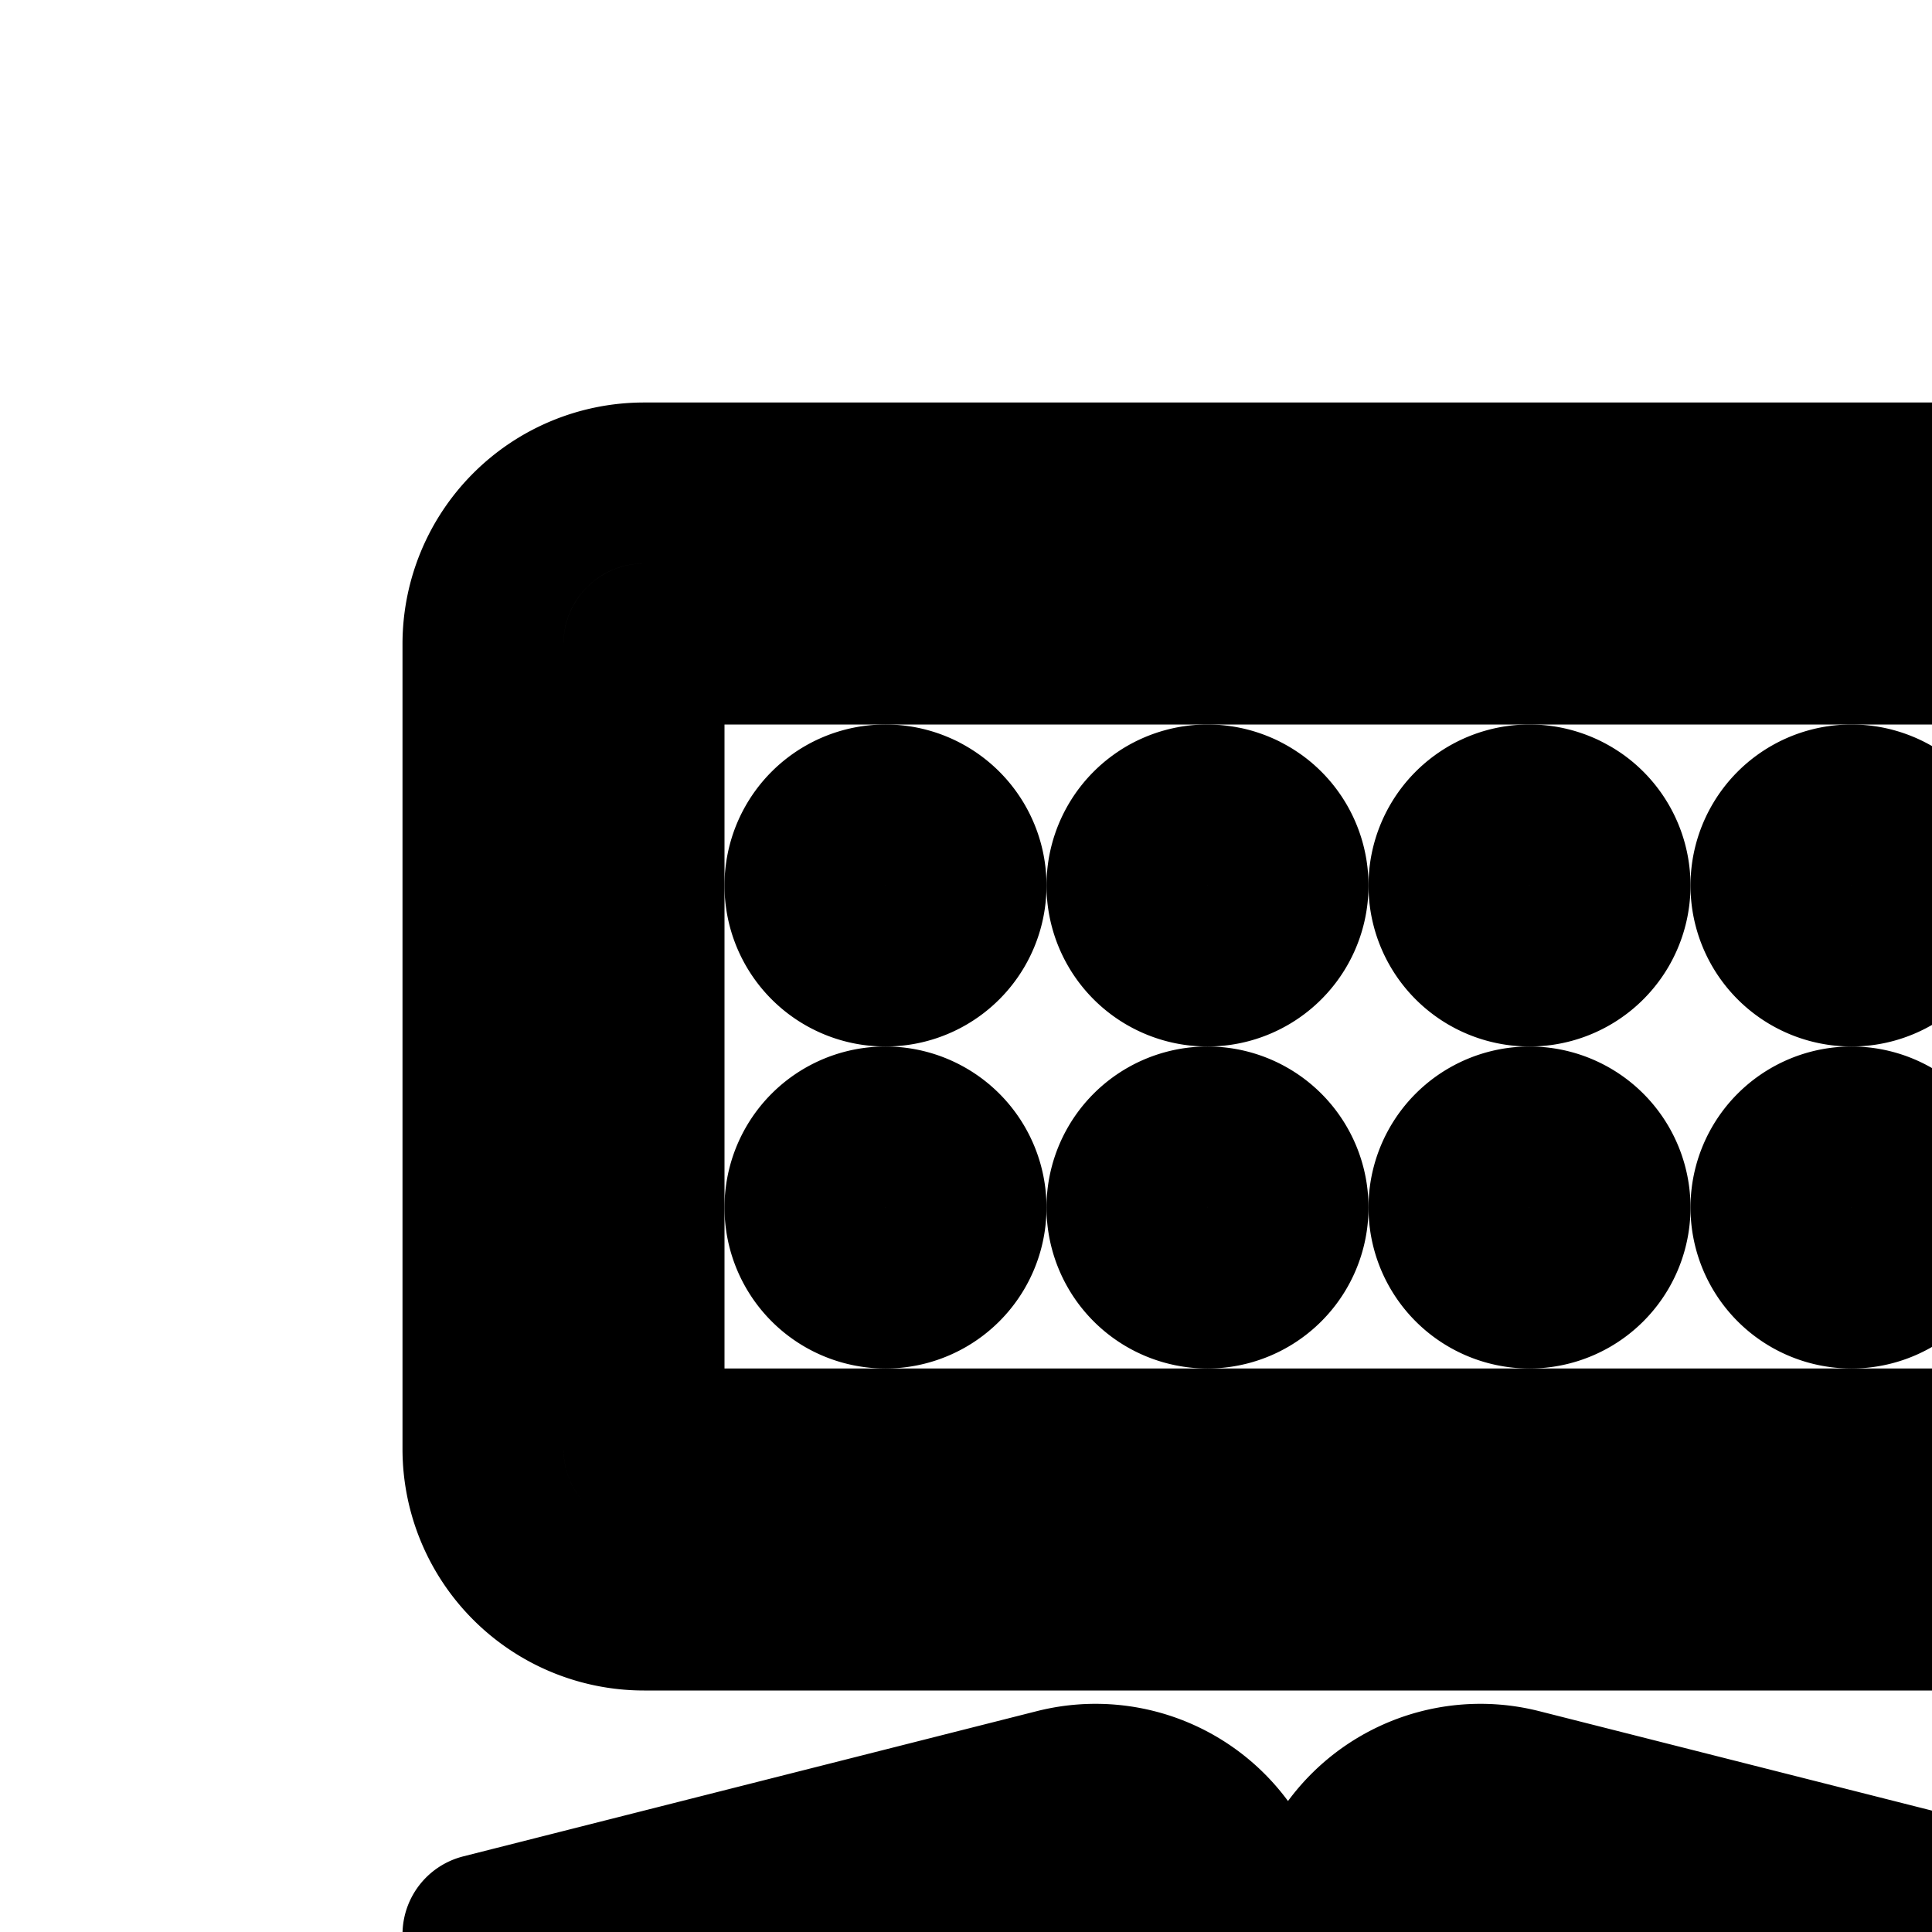 <svg
  xmlns="http://www.w3.org/2000/svg"
  width="24"
  height="24"
  viewBox="0 0 24 24"
  fill="none"
  stroke="currentColor"
  stroke-width="2"
  stroke-linecap="round"
  stroke-linejoin="round"
>
  <path d="M15 12a1 1 0 1 0 0-2 1 1 0 0 0 0 2" />
  <path d="M12 11a1 1 0 1 1-2 0 1 1 0 0 1 2 0" />
  <path d="M15 16a1 1 0 1 0 0-2 1 1 0 0 0 0 2" />
  <path d="M12 15a1 1 0 1 1-2 0 1 1 0 0 1 2 0" />
  <path d="M19 12a1 1 0 1 0 0-2 1 1 0 0 0 0 2" />
  <path d="M20 15a1 1 0 1 1-2 0 1 1 0 0 1 2 0" />
  <path d="M23 12a1 1 0 1 0 0-2 1 1 0 0 0 0 2" />
  <path d="M24 15a1 1 0 1 1-2 0 1 1 0 0 1 2 0" />
  <path
    fill-rule="evenodd"
    d="M6 8a2 2 0 0 1 2-2h18a2 2 0 0 1 2 2v10a2 2 0 0 1-2 2H8a2 2 0 0 1-2-2zm2 0h18v10H8z"
    clip-rule="evenodd"
  />
  <path
    fill-rule="evenodd"
    d="M28 22v18h-1a1 1 0 1 0 0 2h14a1 1 0 1 0 0-2h-1V22c0-2.22-1.207-4.16-3-5.197V16a3 3 0 1 0-6 0v.803A6 6 0 0 0 28 22m5-4.044-.998.578A4 4 0 0 0 30 22v18h8V22c0-1.478-.8-2.771-2.001-3.466L35 17.956V16a1 1 0 1 0-2 0z"
    clip-rule="evenodd"
  />
  <path
    fill-rule="evenodd"
    d="M13 27.778c0-.842.658-1.547 1.542-1.731l-.93-1.882L6.48 25.97 6 24.03l7.133-1.806a1.97 1.97 0 0 1 2.246 1.046L16 24.528l.621-1.258a1.97 1.97 0 0 1 2.246-1.046L26 24.03l-.48 1.94-7.132-1.805-.93 1.882c.884.184 1.542.89 1.542 1.73v10.445c0 .982-.895 1.778-2 1.778v2h-2v-2c-1.105 0-2-.796-2-1.778zm2 10.444V27.778h2v10.444z"
    clip-rule="evenodd"
  />
</svg>
